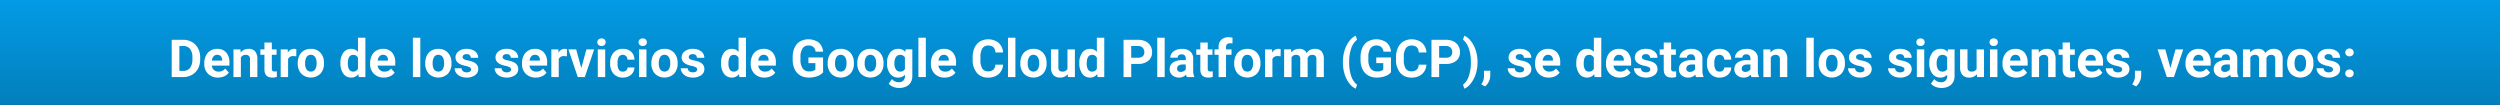 <svg xmlns="http://www.w3.org/2000/svg" xmlns:xlink="http://www.w3.org/1999/xlink" width="1240" height="52" viewBox="0 0 1240 52">
  <rect x="0" y="0" width="1240" height="52" fill="#333333" stroke="none"/>
  <defs>
    <linearGradient id="linear-gradient" x1="0.5" x2="0.5" y2="1" gradientUnits="objectBoundingBox">
      <stop offset="0" stop-color="#039be5"/>
      <stop offset="1" stop-color="#027fbc"/>
    </linearGradient>
  </defs>
  <g id="Grupo_152024" data-name="Grupo 152024" transform="translate(-180.676 -26141)">
    <rect id="Rectángulo_45135" data-name="Rectángulo 45135" width="1240" height="52" transform="translate(180.676 26141)" fill="url(#linear-gradient)"/>
    <path id="Trazado_194451" data-name="Trazado 194451" d="M1.65,27V8.516H7.338a8.637,8.637,0,0,1,4.361,1.1,7.658,7.658,0,0,1,3,3.123,9.633,9.633,0,0,1,1.079,4.6v.851a9.66,9.66,0,0,1-1.06,4.583,7.592,7.592,0,0,1-2.99,3.11A8.7,8.7,0,0,1,7.376,27ZM5.459,11.6V23.94H7.3a4.136,4.136,0,0,0,3.415-1.46A6.6,6.6,0,0,0,11.921,18.3v-.978a6.7,6.7,0,0,0-1.168-4.272A4.122,4.122,0,0,0,7.338,11.6Zm19.17,15.653A6.743,6.743,0,0,1,19.709,25.4a6.588,6.588,0,0,1-1.9-4.938v-.355a8.3,8.3,0,0,1,.8-3.7,5.87,5.87,0,0,1,2.266-2.514,6.36,6.36,0,0,1,3.345-.882,5.7,5.7,0,0,1,4.437,1.777,7.222,7.222,0,0,1,1.619,5.04v1.5H21.531A3.408,3.408,0,0,0,22.6,23.483a3.243,3.243,0,0,0,2.266.813,3.96,3.96,0,0,0,3.313-1.536l1.8,2.019A5.508,5.508,0,0,1,27.752,26.6,7.331,7.331,0,0,1,24.629,27.254ZM24.21,15.968a2.293,2.293,0,0,0-1.771.74,3.83,3.83,0,0,0-.87,2.117h5.1v-.293a2.731,2.731,0,0,0-.66-1.894A2.365,2.365,0,0,0,24.21,15.968Zm11.527-2.7.114,1.587A4.8,4.8,0,0,1,39.8,13.01a3.986,3.986,0,0,1,3.25,1.282,5.982,5.982,0,0,1,1.092,3.834V27H40.473V18.215a2.38,2.38,0,0,0-.508-1.695,2.273,2.273,0,0,0-1.688-.527,2.524,2.524,0,0,0-2.323,1.32V27H32.284V13.264ZM51.314,9.887v3.377h2.349v2.691H51.314v6.855a1.637,1.637,0,0,0,.292,1.092,1.467,1.467,0,0,0,1.117.33,5.851,5.851,0,0,0,1.079-.089v2.78a7.553,7.553,0,0,1-2.222.33q-3.859,0-3.936-3.9v-7.4H45.64V13.264h2.006V9.887ZM63.426,16.7a9.968,9.968,0,0,0-1.32-.1,2.687,2.687,0,0,0-2.729,1.409V27H55.707V13.264h3.466l.1,1.638a3.4,3.4,0,0,1,3.06-1.892,3.844,3.844,0,0,1,1.143.165Zm.736,3.3a8.146,8.146,0,0,1,.787-3.644,5.762,5.762,0,0,1,2.266-2.476,6.611,6.611,0,0,1,3.434-.876,6.255,6.255,0,0,1,4.539,1.7,6.827,6.827,0,0,1,1.961,4.621l.025.939a7.18,7.18,0,0,1-1.765,5.072,6.839,6.839,0,0,1-9.477.006,7.306,7.306,0,0,1-1.771-5.18Zm3.669.26a5.135,5.135,0,0,0,.736,2.994,2.645,2.645,0,0,0,4.189.013A5.618,5.618,0,0,0,73.506,20a5.083,5.083,0,0,0-.749-2.975,2.435,2.435,0,0,0-2.107-1.055,2.4,2.4,0,0,0-2.082,1.049A5.713,5.713,0,0,0,67.831,20.265Zm17.507-.235a8.278,8.278,0,0,1,1.441-5.116,4.675,4.675,0,0,1,3.942-1.9,4.207,4.207,0,0,1,3.313,1.5V7.5h3.682V27H94.4l-.178-1.46A4.318,4.318,0,0,1,90.7,27.254,4.663,4.663,0,0,1,86.8,25.343,8.545,8.545,0,0,1,85.338,20.03Zm3.669.273a5.423,5.423,0,0,0,.673,2.963,2.192,2.192,0,0,0,1.955,1.03,2.455,2.455,0,0,0,2.4-1.437V17.43a2.42,2.42,0,0,0-2.374-1.437Q89.007,15.993,89.007,20.3Zm17.875,6.95a6.743,6.743,0,0,1-4.919-1.854,6.588,6.588,0,0,1-1.9-4.938v-.355a8.3,8.3,0,0,1,.8-3.7,5.87,5.87,0,0,1,2.266-2.514,6.36,6.36,0,0,1,3.345-.882,5.7,5.7,0,0,1,4.437,1.777,7.222,7.222,0,0,1,1.619,5.04v1.5h-8.747a3.408,3.408,0,0,0,1.073,2.158,3.243,3.243,0,0,0,2.266.813,3.96,3.96,0,0,0,3.313-1.536l1.8,2.019A5.508,5.508,0,0,1,110,26.6,7.331,7.331,0,0,1,106.882,27.254Zm-.419-11.286a2.293,2.293,0,0,0-1.771.74,3.83,3.83,0,0,0-.87,2.117h5.1v-.293a2.731,2.731,0,0,0-.66-1.894A2.365,2.365,0,0,0,106.463,15.968ZM124.96,27h-3.682V7.5h3.682Zm2.45-7a8.146,8.146,0,0,1,.787-3.644,5.762,5.762,0,0,1,2.266-2.476,6.611,6.611,0,0,1,3.434-.876,6.255,6.255,0,0,1,4.539,1.7,6.828,6.828,0,0,1,1.961,4.621l.025.939a7.18,7.18,0,0,1-1.765,5.072,6.839,6.839,0,0,1-9.477.006,7.306,7.306,0,0,1-1.771-5.18Zm3.669.26a5.135,5.135,0,0,0,.736,2.994,2.645,2.645,0,0,0,4.189.013A5.618,5.618,0,0,0,136.754,20,5.083,5.083,0,0,0,136,17.023a2.435,2.435,0,0,0-2.107-1.055,2.4,2.4,0,0,0-2.082,1.049A5.713,5.713,0,0,0,131.079,20.265ZM150.122,23.2a1.182,1.182,0,0,0-.667-1.06,7.571,7.571,0,0,0-2.139-.692q-4.9-1.028-4.9-4.164a3.774,3.774,0,0,1,1.517-3.053A6.12,6.12,0,0,1,147.9,13.01a6.587,6.587,0,0,1,4.183,1.231,3.881,3.881,0,0,1,1.568,3.2h-3.669a1.775,1.775,0,0,0-.508-1.3,2.149,2.149,0,0,0-1.587-.514,2.2,2.2,0,0,0-1.435.419,1.322,1.322,0,0,0-.508,1.066,1.131,1.131,0,0,0,.578.984,5.942,5.942,0,0,0,1.949.647,15.917,15.917,0,0,1,2.311.616q2.907,1.066,2.907,3.694a3.583,3.583,0,0,1-1.612,3.041,6.955,6.955,0,0,1-4.164,1.162,7.264,7.264,0,0,1-3.066-.616,5.144,5.144,0,0,1-2.1-1.688,3.923,3.923,0,0,1-.762-2.317h3.479a1.915,1.915,0,0,0,.724,1.5,2.87,2.87,0,0,0,1.8.521,2.657,2.657,0,0,0,1.593-.4A1.244,1.244,0,0,0,150.122,23.2Zm19.843,0a1.182,1.182,0,0,0-.667-1.06,7.571,7.571,0,0,0-2.139-.692q-4.9-1.028-4.9-4.164a3.774,3.774,0,0,1,1.517-3.053,6.12,6.12,0,0,1,3.967-1.225,6.587,6.587,0,0,1,4.183,1.231,3.881,3.881,0,0,1,1.568,3.2h-3.669a1.775,1.775,0,0,0-.508-1.3,2.149,2.149,0,0,0-1.587-.514,2.2,2.2,0,0,0-1.435.419,1.322,1.322,0,0,0-.508,1.066,1.131,1.131,0,0,0,.578.984,5.942,5.942,0,0,0,1.949.647,15.917,15.917,0,0,1,2.311.616q2.907,1.066,2.907,3.694a3.583,3.583,0,0,1-1.612,3.041,6.955,6.955,0,0,1-4.164,1.162,7.264,7.264,0,0,1-3.066-.616,5.144,5.144,0,0,1-2.1-1.688,3.923,3.923,0,0,1-.762-2.317h3.479a1.915,1.915,0,0,0,.724,1.5,2.87,2.87,0,0,0,1.8.521,2.657,2.657,0,0,0,1.593-.4A1.244,1.244,0,0,0,169.965,23.2Zm12.251,4.05A6.743,6.743,0,0,1,177.3,25.4a6.588,6.588,0,0,1-1.9-4.938v-.355a8.3,8.3,0,0,1,.8-3.7,5.87,5.87,0,0,1,2.266-2.514,6.36,6.36,0,0,1,3.345-.882,5.7,5.7,0,0,1,4.437,1.777,7.222,7.222,0,0,1,1.619,5.04v1.5h-8.747a3.408,3.408,0,0,0,1.073,2.158,3.243,3.243,0,0,0,2.266.813,3.96,3.96,0,0,0,3.313-1.536l1.8,2.019a5.508,5.508,0,0,1-2.234,1.822A7.331,7.331,0,0,1,182.216,27.254ZM181.8,15.968a2.293,2.293,0,0,0-1.771.74,3.83,3.83,0,0,0-.87,2.117h5.1v-.293a2.731,2.731,0,0,0-.66-1.894A2.365,2.365,0,0,0,181.8,15.968Zm15.869.736a9.968,9.968,0,0,0-1.32-.1,2.687,2.687,0,0,0-2.729,1.409V27h-3.669V13.264h3.466l.1,1.638a3.4,3.4,0,0,1,3.06-1.892,3.844,3.844,0,0,1,1.143.165Zm7.135,5.814,2.552-9.255h3.834L206.553,27h-3.5l-4.634-13.736h3.834ZM216.671,27h-3.682V13.264h3.682Zm-3.9-17.291a1.807,1.807,0,0,1,.552-1.358,2.38,2.38,0,0,1,3,0,1.8,1.8,0,0,1,.559,1.358,1.8,1.8,0,0,1-.565,1.371,2.353,2.353,0,0,1-2.983,0A1.8,1.8,0,0,1,212.773,9.709ZM225.405,24.3a2.406,2.406,0,0,0,1.65-.559,1.957,1.957,0,0,0,.66-1.485h3.44a4.706,4.706,0,0,1-.762,2.558,5.026,5.026,0,0,1-2.05,1.8,6.417,6.417,0,0,1-2.875.641,5.963,5.963,0,0,1-4.646-1.873,7.41,7.41,0,0,1-1.7-5.173v-.241A7.325,7.325,0,0,1,220.81,14.9a5.894,5.894,0,0,1,4.634-1.892,5.778,5.778,0,0,1,4.132,1.466,5.192,5.192,0,0,1,1.581,3.9h-3.44a2.521,2.521,0,0,0-.66-1.742,2.454,2.454,0,0,0-3.612.264,5.416,5.416,0,0,0-.654,3.032v.381a5.485,5.485,0,0,0,.647,3.052A2.237,2.237,0,0,0,225.405,24.3ZM237.123,27h-3.682V13.264h3.682Zm-3.9-17.291a1.807,1.807,0,0,1,.552-1.358,2.38,2.38,0,0,1,3,0,1.8,1.8,0,0,1,.559,1.358,1.8,1.8,0,0,1-.565,1.371,2.353,2.353,0,0,1-2.983,0A1.8,1.8,0,0,1,233.226,9.709ZM239.573,20a8.147,8.147,0,0,1,.787-3.644,5.762,5.762,0,0,1,2.266-2.476,6.611,6.611,0,0,1,3.434-.876,6.255,6.255,0,0,1,4.539,1.7,6.828,6.828,0,0,1,1.961,4.621l.025.939a7.18,7.18,0,0,1-1.765,5.072,6.839,6.839,0,0,1-9.477.006,7.306,7.306,0,0,1-1.771-5.18Zm3.669.26a5.135,5.135,0,0,0,.736,2.994,2.645,2.645,0,0,0,4.189.013A5.618,5.618,0,0,0,248.917,20a5.083,5.083,0,0,0-.749-2.975,2.435,2.435,0,0,0-2.107-1.055,2.4,2.4,0,0,0-2.082,1.049A5.713,5.713,0,0,0,243.242,20.265ZM262.285,23.2a1.182,1.182,0,0,0-.667-1.06,7.571,7.571,0,0,0-2.139-.692q-4.9-1.028-4.9-4.164a3.774,3.774,0,0,1,1.517-3.053,6.12,6.12,0,0,1,3.967-1.225,6.587,6.587,0,0,1,4.183,1.231,3.881,3.881,0,0,1,1.568,3.2h-3.669a1.775,1.775,0,0,0-.508-1.3,2.149,2.149,0,0,0-1.587-.514,2.2,2.2,0,0,0-1.435.419,1.323,1.323,0,0,0-.508,1.066,1.13,1.13,0,0,0,.578.984,5.942,5.942,0,0,0,1.949.647,15.917,15.917,0,0,1,2.311.616q2.907,1.066,2.907,3.694a3.583,3.583,0,0,1-1.612,3.041,6.955,6.955,0,0,1-4.164,1.162,7.264,7.264,0,0,1-3.066-.616,5.144,5.144,0,0,1-2.1-1.688,3.923,3.923,0,0,1-.762-2.317h3.479a1.915,1.915,0,0,0,.724,1.5,2.87,2.87,0,0,0,1.8.521,2.657,2.657,0,0,0,1.593-.4A1.244,1.244,0,0,0,262.285,23.2Zm11.832-3.174a8.278,8.278,0,0,1,1.441-5.116,4.675,4.675,0,0,1,3.942-1.9,4.207,4.207,0,0,1,3.313,1.5V7.5H286.5V27h-3.313L283,25.54a4.318,4.318,0,0,1-3.529,1.714,4.663,4.663,0,0,1-3.891-1.911A8.545,8.545,0,0,1,274.117,20.03Zm3.669.273a5.422,5.422,0,0,0,.673,2.963,2.192,2.192,0,0,0,1.955,1.03,2.455,2.455,0,0,0,2.4-1.437V17.43a2.42,2.42,0,0,0-2.374-1.437Q277.786,15.993,277.786,20.3Zm17.875,6.95a6.743,6.743,0,0,1-4.919-1.854,6.588,6.588,0,0,1-1.9-4.938v-.355a8.3,8.3,0,0,1,.8-3.7,5.87,5.87,0,0,1,2.266-2.514,6.36,6.36,0,0,1,3.345-.882,5.7,5.7,0,0,1,4.437,1.777,7.222,7.222,0,0,1,1.619,5.04v1.5h-8.747a3.408,3.408,0,0,0,1.073,2.158,3.243,3.243,0,0,0,2.266.813,3.96,3.96,0,0,0,3.313-1.536l1.8,2.019a5.508,5.508,0,0,1-2.234,1.822A7.331,7.331,0,0,1,295.661,27.254Zm-.419-11.286a2.293,2.293,0,0,0-1.771.74,3.83,3.83,0,0,0-.87,2.117h5.1v-.293a2.731,2.731,0,0,0-.66-1.894A2.365,2.365,0,0,0,295.242,15.968Zm29.491,8.7a6.611,6.611,0,0,1-2.907,1.911,12.175,12.175,0,0,1-4.164.679,8.249,8.249,0,0,1-4.208-1.047,6.986,6.986,0,0,1-2.793-3.041,10.7,10.7,0,0,1-1.009-4.685V17.225a11.365,11.365,0,0,1,.933-4.792,6.9,6.9,0,0,1,2.691-3.1,8.861,8.861,0,0,1,9.261.5,6.7,6.7,0,0,1,2.2,4.564h-3.707A3.686,3.686,0,0,0,319.9,12.07a3.588,3.588,0,0,0-2.393-.736,3.377,3.377,0,0,0-2.958,1.46,7.677,7.677,0,0,0-1.028,4.342v1.181a7.308,7.308,0,0,0,1.1,4.393,3.782,3.782,0,0,0,3.237,1.485,4.225,4.225,0,0,0,3.06-.914V20.094h-3.466V17.288h7.274ZM327.006,20a8.146,8.146,0,0,1,.787-3.644,5.762,5.762,0,0,1,2.266-2.476,6.611,6.611,0,0,1,3.434-.876,6.255,6.255,0,0,1,4.539,1.7,6.827,6.827,0,0,1,1.961,4.621l.025.939a7.18,7.18,0,0,1-1.765,5.072,6.839,6.839,0,0,1-9.477.006,7.306,7.306,0,0,1-1.771-5.18Zm3.669.26a5.135,5.135,0,0,0,.736,2.994,2.645,2.645,0,0,0,4.189.013A5.618,5.618,0,0,0,336.35,20a5.083,5.083,0,0,0-.749-2.975,2.435,2.435,0,0,0-2.107-1.055,2.4,2.4,0,0,0-2.082,1.049A5.713,5.713,0,0,0,330.675,20.265ZM341.707,20a8.146,8.146,0,0,1,.787-3.644,5.762,5.762,0,0,1,2.266-2.476,6.611,6.611,0,0,1,3.434-.876,6.255,6.255,0,0,1,4.539,1.7,6.827,6.827,0,0,1,1.961,4.621l.025.939a7.18,7.18,0,0,1-1.765,5.072,6.839,6.839,0,0,1-9.477.006,7.306,7.306,0,0,1-1.771-5.18Zm3.669.26a5.135,5.135,0,0,0,.736,2.994,2.645,2.645,0,0,0,4.189.013A5.618,5.618,0,0,0,351.051,20a5.083,5.083,0,0,0-.749-2.975,2.435,2.435,0,0,0-2.107-1.055,2.4,2.4,0,0,0-2.082,1.049A5.713,5.713,0,0,0,345.376,20.265Zm11.07-.235a8.05,8.05,0,0,1,1.5-5.091,4.875,4.875,0,0,1,4.056-1.93,4.275,4.275,0,0,1,3.517,1.549l.152-1.295H369V26.543a5.871,5.871,0,0,1-.819,3.136,5.259,5.259,0,0,1-2.3,2.031,8.1,8.1,0,0,1-3.479.7,7.532,7.532,0,0,1-2.945-.6,5.227,5.227,0,0,1-2.171-1.555l1.625-2.234a4.3,4.3,0,0,0,3.326,1.536,3.146,3.146,0,0,0,2.272-.781,2.929,2.929,0,0,0,.813-2.215v-.736a4.244,4.244,0,0,1-3.339,1.435,4.862,4.862,0,0,1-4.005-1.936,8.048,8.048,0,0,1-1.53-5.135Zm3.669.273a5.013,5.013,0,0,0,.749,2.931,2.383,2.383,0,0,0,2.057,1.062,2.548,2.548,0,0,0,2.4-1.259V17.252a2.542,2.542,0,0,0-2.374-1.259,2.4,2.4,0,0,0-2.076,1.081A5.65,5.65,0,0,0,360.115,20.3ZM375.692,27h-3.682V7.5h3.682Zm9.344.254a6.743,6.743,0,0,1-4.919-1.854,6.588,6.588,0,0,1-1.9-4.938v-.355a8.3,8.3,0,0,1,.8-3.7,5.87,5.87,0,0,1,2.266-2.514,6.36,6.36,0,0,1,3.345-.882,5.7,5.7,0,0,1,4.437,1.777,7.222,7.222,0,0,1,1.619,5.04v1.5h-8.747a3.408,3.408,0,0,0,1.073,2.158,3.243,3.243,0,0,0,2.266.813,3.96,3.96,0,0,0,3.313-1.536l1.8,2.019a5.508,5.508,0,0,1-2.234,1.822A7.331,7.331,0,0,1,385.036,27.254Zm-.419-11.286a2.293,2.293,0,0,0-1.771.74,3.83,3.83,0,0,0-.87,2.117h5.1v-.293a2.731,2.731,0,0,0-.66-1.894A2.365,2.365,0,0,0,384.617,15.968Zm29.377,4.875a6.541,6.541,0,0,1-2.2,4.7,7.736,7.736,0,0,1-5.237,1.714,6.956,6.956,0,0,1-5.592-2.393,9.812,9.812,0,0,1-2.038-6.57v-1.13a11.08,11.08,0,0,1,.939-4.7,7.04,7.04,0,0,1,2.685-3.117,8.391,8.391,0,0,1,9.21.628,7.029,7.029,0,0,1,2.26,4.812h-3.809a3.86,3.86,0,0,0-1-2.6,3.69,3.69,0,0,0-2.609-.806,3.236,3.236,0,0,0-2.85,1.365,7.649,7.649,0,0,0-.971,4.234v1.4a8.186,8.186,0,0,0,.908,4.38,3.176,3.176,0,0,0,2.863,1.384,3.76,3.76,0,0,0,2.634-.806,3.641,3.641,0,0,0,1-2.495ZM420.126,27h-3.682V7.5h3.682Zm2.45-7a8.146,8.146,0,0,1,.787-3.644,5.762,5.762,0,0,1,2.266-2.476,6.611,6.611,0,0,1,3.434-.876,6.255,6.255,0,0,1,4.539,1.7,6.827,6.827,0,0,1,1.961,4.621l.025.939a7.18,7.18,0,0,1-1.765,5.072,6.839,6.839,0,0,1-9.477.006,7.306,7.306,0,0,1-1.771-5.18Zm3.669.26a5.135,5.135,0,0,0,.736,2.994,2.645,2.645,0,0,0,4.189.013A5.618,5.618,0,0,0,431.92,20a5.083,5.083,0,0,0-.749-2.975,2.435,2.435,0,0,0-2.107-1.055,2.4,2.4,0,0,0-2.082,1.049A5.713,5.713,0,0,0,426.245,20.265Zm19.83,5.338a4.6,4.6,0,0,1-3.758,1.65,4.339,4.339,0,0,1-3.371-1.27,5.419,5.419,0,0,1-1.187-3.72v-9h3.669v8.884q0,2.148,1.955,2.148a2.649,2.649,0,0,0,2.564-1.3V13.264h3.682V27h-3.453Zm5.751-5.573a8.278,8.278,0,0,1,1.441-5.116,4.675,4.675,0,0,1,3.942-1.9,4.207,4.207,0,0,1,3.313,1.5V7.5H464.2V27h-3.313l-.178-1.46a4.318,4.318,0,0,1-3.529,1.714,4.663,4.663,0,0,1-3.891-1.911A8.545,8.545,0,0,1,451.826,20.03Zm3.669.273a5.422,5.422,0,0,0,.673,2.963,2.192,2.192,0,0,0,1.955,1.03,2.455,2.455,0,0,0,2.4-1.437V17.43a2.42,2.42,0,0,0-2.374-1.437Q455.5,15.993,455.5,20.3Zm22.077.184V27h-3.809V8.516h7.211a8.343,8.343,0,0,1,3.663.762,5.613,5.613,0,0,1,2.431,2.165,6.036,6.036,0,0,1,.851,3.193,5.307,5.307,0,0,1-1.86,4.285,7.746,7.746,0,0,1-5.148,1.568Zm0-3.085h3.4a3.345,3.345,0,0,0,2.3-.711,2.586,2.586,0,0,0,.793-2.031,3.049,3.049,0,0,0-.8-2.2,2.988,2.988,0,0,0-2.209-.863h-3.491ZM494.165,27h-3.682V7.5h3.682Zm10.981,0a4.074,4.074,0,0,1-.368-1.231,4.439,4.439,0,0,1-3.466,1.485,4.877,4.877,0,0,1-3.345-1.168,3.756,3.756,0,0,1-1.327-2.945,3.882,3.882,0,0,1,1.619-3.352,7.987,7.987,0,0,1,4.678-1.181h1.688v-.787a2.264,2.264,0,0,0-.489-1.523,1.923,1.923,0,0,0-1.542-.571,2.186,2.186,0,0,0-1.454.444,1.51,1.51,0,0,0-.527,1.219h-3.669a3.686,3.686,0,0,1,.736-2.209,4.867,4.867,0,0,1,2.082-1.593,7.588,7.588,0,0,1,3.021-.578,6,6,0,0,1,4.031,1.276,4.463,4.463,0,0,1,1.492,3.586v5.954a6.567,6.567,0,0,0,.546,2.958V27Zm-3.034-2.552a3.16,3.16,0,0,0,1.5-.362,2.376,2.376,0,0,0,1.016-.971V20.754h-1.371q-2.755,0-2.933,1.9l-.013.216a1.469,1.469,0,0,0,.482,1.13A1.874,1.874,0,0,0,502.112,24.448ZM515.519,9.887v3.377h2.349v2.691h-2.349v6.855a1.637,1.637,0,0,0,.292,1.092,1.467,1.467,0,0,0,1.117.33,5.851,5.851,0,0,0,1.079-.089v2.78a7.553,7.553,0,0,1-2.222.33q-3.859,0-3.936-3.9v-7.4h-2.006V13.264h2.006V9.887ZM520.914,27V15.955H518.87V13.264h2.044V12.1a4.742,4.742,0,0,1,1.327-3.586,5.138,5.138,0,0,1,3.713-1.276,8.577,8.577,0,0,1,1.866.254l-.038,2.844a4.677,4.677,0,0,0-1.117-.114q-2.069,0-2.069,1.942v1.1h2.729v2.691H524.6V27Zm7.744-7a8.147,8.147,0,0,1,.787-3.644,5.762,5.762,0,0,1,2.266-2.476,6.611,6.611,0,0,1,3.434-.876,6.255,6.255,0,0,1,4.539,1.7,6.828,6.828,0,0,1,1.961,4.621l.025.939a7.179,7.179,0,0,1-1.765,5.072,6.839,6.839,0,0,1-9.477.006,7.306,7.306,0,0,1-1.771-5.18Zm3.669.26a5.134,5.134,0,0,0,.736,2.994,2.645,2.645,0,0,0,4.189.013A5.619,5.619,0,0,0,538,20a5.083,5.083,0,0,0-.749-2.975,2.435,2.435,0,0,0-2.107-1.055,2.4,2.4,0,0,0-2.082,1.049A5.713,5.713,0,0,0,532.327,20.265ZM551.649,16.7a9.968,9.968,0,0,0-1.32-.1,2.687,2.687,0,0,0-2.729,1.409V27h-3.669V13.264H547.4l.1,1.638a3.4,3.4,0,0,1,3.06-1.892,3.844,3.844,0,0,1,1.143.165Zm5.205-3.44.114,1.536a4.827,4.827,0,0,1,3.948-1.79,3.664,3.664,0,0,1,3.644,2.095,4.716,4.716,0,0,1,4.126-2.095,4.1,4.1,0,0,1,3.326,1.3,5.981,5.981,0,0,1,1.092,3.917V27h-3.682V18.24a2.616,2.616,0,0,0-.457-1.708,2.025,2.025,0,0,0-1.612-.54,2.29,2.29,0,0,0-2.285,1.574L565.081,27h-3.669V18.253a2.584,2.584,0,0,0-.47-1.727,2.045,2.045,0,0,0-1.6-.533,2.378,2.378,0,0,0-2.26,1.295V27h-3.669V13.264Zm25.708,6.221a19.482,19.482,0,0,1,.774-5.535A14.608,14.608,0,0,1,585.622,9.3,8.532,8.532,0,0,1,588.9,6.484l.711,1.98a8.837,8.837,0,0,0-2.895,4.24,19.633,19.633,0,0,0-1.041,6.7V19.8A20.008,20.008,0,0,0,586.7,26.53a9.009,9.009,0,0,0,2.907,4.3l-.711,1.942a8.536,8.536,0,0,1-3.218-2.736,14.363,14.363,0,0,1-2.279-4.526,19.369,19.369,0,0,1-.838-5.357Zm23.829,5.18a6.611,6.611,0,0,1-2.907,1.911,12.175,12.175,0,0,1-4.164.679,8.249,8.249,0,0,1-4.208-1.047,6.986,6.986,0,0,1-2.793-3.041,10.7,10.7,0,0,1-1.009-4.685V17.225a11.365,11.365,0,0,1,.933-4.792,6.9,6.9,0,0,1,2.691-3.1,8.861,8.861,0,0,1,9.261.5,6.7,6.7,0,0,1,2.2,4.564h-3.707a3.685,3.685,0,0,0-1.124-2.323,3.588,3.588,0,0,0-2.393-.736,3.377,3.377,0,0,0-2.958,1.46,7.677,7.677,0,0,0-1.028,4.342v1.181a7.308,7.308,0,0,0,1.1,4.393,3.782,3.782,0,0,0,3.237,1.485,4.225,4.225,0,0,0,3.06-.914V20.094h-3.466V17.288h7.274Zm17.6-3.821a6.541,6.541,0,0,1-2.2,4.7,7.736,7.736,0,0,1-5.237,1.714,6.956,6.956,0,0,1-5.592-2.393,9.812,9.812,0,0,1-2.038-6.57v-1.13a11.081,11.081,0,0,1,.939-4.7,7.04,7.04,0,0,1,2.685-3.117,8.391,8.391,0,0,1,9.21.628,7.029,7.029,0,0,1,2.26,4.812H620.2a3.86,3.86,0,0,0-1-2.6,3.69,3.69,0,0,0-2.609-.806,3.236,3.236,0,0,0-2.85,1.365,7.648,7.648,0,0,0-.971,4.234v1.4a8.186,8.186,0,0,0,.908,4.38,3.176,3.176,0,0,0,2.863,1.384,3.76,3.76,0,0,0,2.634-.806,3.641,3.641,0,0,0,1-2.495Zm6.31-.355V27h-3.809V8.516H633.7a8.343,8.343,0,0,1,3.663.762,5.613,5.613,0,0,1,2.431,2.165,6.035,6.035,0,0,1,.851,3.193,5.307,5.307,0,0,1-1.86,4.285,7.746,7.746,0,0,1-5.148,1.568Zm0-3.085h3.4a3.346,3.346,0,0,0,2.3-.711,2.586,2.586,0,0,0,.793-2.031,3.049,3.049,0,0,0-.8-2.2,2.988,2.988,0,0,0-2.209-.863H630.3Zm19.043,2.374a18.488,18.488,0,0,1-.825,5.522,14.991,14.991,0,0,1-2.374,4.685,8.553,8.553,0,0,1-3.313,2.793l-.711-1.942a8.927,8.927,0,0,0,2.844-4.189,19.4,19.4,0,0,0,1.079-6.513v-.673A19.839,19.839,0,0,0,645,12.769a9.306,9.306,0,0,0-2.888-4.342l.711-1.942A8.556,8.556,0,0,1,646.083,9.2a14.8,14.8,0,0,1,2.374,4.583,18.357,18.357,0,0,1,.882,5.421Zm3.8,11.857-1.917-1,.457-.825a6.6,6.6,0,0,0,.876-3.085V23.877h3.1l-.013,2.539a6.6,6.6,0,0,1-.711,2.844A7.291,7.291,0,0,1,653.136,31.634Zm19.31-8.43a1.182,1.182,0,0,0-.667-1.06,7.571,7.571,0,0,0-2.139-.692q-4.9-1.028-4.9-4.164a3.774,3.774,0,0,1,1.517-3.053,6.12,6.12,0,0,1,3.967-1.225,6.587,6.587,0,0,1,4.183,1.231,3.881,3.881,0,0,1,1.568,3.2h-3.669a1.775,1.775,0,0,0-.508-1.3,2.149,2.149,0,0,0-1.587-.514,2.2,2.2,0,0,0-1.435.419,1.322,1.322,0,0,0-.508,1.066,1.131,1.131,0,0,0,.578.984,5.942,5.942,0,0,0,1.949.647,15.916,15.916,0,0,1,2.311.616q2.907,1.066,2.907,3.694a3.583,3.583,0,0,1-1.612,3.041,6.955,6.955,0,0,1-4.164,1.162,7.264,7.264,0,0,1-3.066-.616,5.144,5.144,0,0,1-2.1-1.688,3.923,3.923,0,0,1-.762-2.317h3.479a1.916,1.916,0,0,0,.724,1.5,2.87,2.87,0,0,0,1.8.521,2.657,2.657,0,0,0,1.593-.4A1.244,1.244,0,0,0,672.445,23.2Zm12.251,4.05a6.743,6.743,0,0,1-4.919-1.854,6.588,6.588,0,0,1-1.9-4.938v-.355a8.3,8.3,0,0,1,.8-3.7,5.87,5.87,0,0,1,2.266-2.514,6.36,6.36,0,0,1,3.345-.882,5.7,5.7,0,0,1,4.437,1.777,7.222,7.222,0,0,1,1.619,5.04v1.5H681.6a3.408,3.408,0,0,0,1.073,2.158,3.243,3.243,0,0,0,2.266.813,3.96,3.96,0,0,0,3.313-1.536l1.8,2.019a5.508,5.508,0,0,1-2.234,1.822A7.331,7.331,0,0,1,684.7,27.254Zm-.419-11.286a2.293,2.293,0,0,0-1.771.74,3.83,3.83,0,0,0-.87,2.117h5.1v-.293a2.731,2.731,0,0,0-.66-1.894A2.365,2.365,0,0,0,684.277,15.968Zm14.054,4.063a8.278,8.278,0,0,1,1.441-5.116,4.675,4.675,0,0,1,3.942-1.9,4.207,4.207,0,0,1,3.313,1.5V7.5h3.682V27H707.4l-.178-1.46a4.318,4.318,0,0,1-3.529,1.714,4.663,4.663,0,0,1-3.891-1.911A8.545,8.545,0,0,1,698.331,20.03ZM702,20.3a5.423,5.423,0,0,0,.673,2.963,2.192,2.192,0,0,0,1.955,1.03,2.455,2.455,0,0,0,2.4-1.437V17.43a2.42,2.42,0,0,0-2.374-1.437Q702,15.993,702,20.3Zm17.875,6.95a6.743,6.743,0,0,1-4.919-1.854,6.588,6.588,0,0,1-1.9-4.938v-.355a8.3,8.3,0,0,1,.8-3.7,5.87,5.87,0,0,1,2.266-2.514,6.36,6.36,0,0,1,3.345-.882,5.7,5.7,0,0,1,4.437,1.777,7.222,7.222,0,0,1,1.619,5.04v1.5h-8.747a3.408,3.408,0,0,0,1.073,2.158,3.243,3.243,0,0,0,2.266.813,3.96,3.96,0,0,0,3.313-1.536l1.8,2.019A5.508,5.508,0,0,1,723,26.6,7.331,7.331,0,0,1,719.875,27.254Zm-.419-11.286a2.293,2.293,0,0,0-1.771.74,3.83,3.83,0,0,0-.87,2.117h5.1v-.293a2.731,2.731,0,0,0-.66-1.894A2.365,2.365,0,0,0,719.456,15.968Zm15.59,7.236a1.182,1.182,0,0,0-.667-1.06,7.571,7.571,0,0,0-2.139-.692q-4.9-1.028-4.9-4.164a3.774,3.774,0,0,1,1.517-3.053,6.12,6.12,0,0,1,3.967-1.225,6.587,6.587,0,0,1,4.183,1.231,3.881,3.881,0,0,1,1.568,3.2h-3.669a1.775,1.775,0,0,0-.508-1.3,2.149,2.149,0,0,0-1.587-.514,2.2,2.2,0,0,0-1.435.419,1.322,1.322,0,0,0-.508,1.066,1.131,1.131,0,0,0,.578.984,5.942,5.942,0,0,0,1.949.647,15.916,15.916,0,0,1,2.311.616q2.907,1.066,2.907,3.694A3.583,3.583,0,0,1,737,26.092a6.955,6.955,0,0,1-4.164,1.162,7.264,7.264,0,0,1-3.066-.616,5.144,5.144,0,0,1-2.1-1.688,3.923,3.923,0,0,1-.762-2.317h3.479a1.916,1.916,0,0,0,.724,1.5,2.87,2.87,0,0,0,1.8.521,2.657,2.657,0,0,0,1.593-.4A1.244,1.244,0,0,0,735.046,23.2ZM745.367,9.887v3.377h2.349v2.691h-2.349v6.855a1.637,1.637,0,0,0,.292,1.092,1.467,1.467,0,0,0,1.117.33,5.851,5.851,0,0,0,1.079-.089v2.78a7.553,7.553,0,0,1-2.222.33q-3.859,0-3.936-3.9v-7.4h-2.006V13.264H741.7V9.887ZM757.72,27a4.075,4.075,0,0,1-.368-1.231,4.439,4.439,0,0,1-3.466,1.485,4.877,4.877,0,0,1-3.345-1.168,3.756,3.756,0,0,1-1.327-2.945,3.882,3.882,0,0,1,1.619-3.352,7.987,7.987,0,0,1,4.678-1.181H757.2v-.787a2.264,2.264,0,0,0-.489-1.523,1.923,1.923,0,0,0-1.542-.571,2.186,2.186,0,0,0-1.454.444,1.509,1.509,0,0,0-.527,1.219h-3.669a3.685,3.685,0,0,1,.736-2.209,4.867,4.867,0,0,1,2.082-1.593,7.588,7.588,0,0,1,3.021-.578,6,6,0,0,1,4.031,1.276,4.463,4.463,0,0,1,1.492,3.586v5.954a6.567,6.567,0,0,0,.546,2.958V27Zm-3.034-2.552a3.16,3.16,0,0,0,1.5-.362,2.376,2.376,0,0,0,1.016-.971V20.754h-1.371q-2.755,0-2.933,1.9l-.013.216a1.469,1.469,0,0,0,.482,1.13A1.874,1.874,0,0,0,754.686,24.448Zm14.727-.152a2.406,2.406,0,0,0,1.65-.559,1.957,1.957,0,0,0,.66-1.485h3.44a4.707,4.707,0,0,1-.762,2.558,5.026,5.026,0,0,1-2.05,1.8,6.417,6.417,0,0,1-2.875.641,5.963,5.963,0,0,1-4.646-1.873,7.41,7.41,0,0,1-1.7-5.173v-.241a7.325,7.325,0,0,1,1.688-5.065,5.894,5.894,0,0,1,4.634-1.892,5.778,5.778,0,0,1,4.132,1.466,5.192,5.192,0,0,1,1.581,3.9h-3.44a2.521,2.521,0,0,0-.66-1.742,2.454,2.454,0,0,0-3.612.264,5.416,5.416,0,0,0-.654,3.032v.381a5.485,5.485,0,0,0,.647,3.052A2.237,2.237,0,0,0,769.412,24.3ZM785.218,27a4.075,4.075,0,0,1-.368-1.231,4.439,4.439,0,0,1-3.466,1.485,4.877,4.877,0,0,1-3.345-1.168,3.756,3.756,0,0,1-1.327-2.945,3.882,3.882,0,0,1,1.619-3.352,7.987,7.987,0,0,1,4.678-1.181H784.7v-.787a2.264,2.264,0,0,0-.489-1.523,1.923,1.923,0,0,0-1.542-.571,2.186,2.186,0,0,0-1.454.444,1.509,1.509,0,0,0-.527,1.219h-3.669a3.685,3.685,0,0,1,.736-2.209,4.867,4.867,0,0,1,2.082-1.593,7.588,7.588,0,0,1,3.021-.578,6,6,0,0,1,4.031,1.276,4.463,4.463,0,0,1,1.492,3.586v5.954a6.567,6.567,0,0,0,.546,2.958V27Zm-3.034-2.552a3.16,3.16,0,0,0,1.5-.362,2.376,2.376,0,0,0,1.016-.971V20.754h-1.371q-2.755,0-2.933,1.9l-.013.216a1.469,1.469,0,0,0,.482,1.13A1.874,1.874,0,0,0,782.184,24.448Zm12.391-11.185.114,1.587a4.8,4.8,0,0,1,3.948-1.841,3.986,3.986,0,0,1,3.25,1.282,5.982,5.982,0,0,1,1.092,3.834V27H799.31V18.215a2.38,2.38,0,0,0-.508-1.695,2.273,2.273,0,0,0-1.688-.527,2.524,2.524,0,0,0-2.323,1.32V27h-3.669V13.264ZM816.105,27h-3.682V7.5h3.682Zm2.45-7a8.147,8.147,0,0,1,.787-3.644,5.762,5.762,0,0,1,2.266-2.476,6.611,6.611,0,0,1,3.434-.876,6.255,6.255,0,0,1,4.539,1.7,6.828,6.828,0,0,1,1.961,4.621l.025.939a7.179,7.179,0,0,1-1.765,5.072,6.839,6.839,0,0,1-9.477.006,7.306,7.306,0,0,1-1.771-5.18Zm3.669.26a5.134,5.134,0,0,0,.736,2.994,2.645,2.645,0,0,0,4.189.013A5.619,5.619,0,0,0,827.9,20a5.083,5.083,0,0,0-.749-2.975,2.435,2.435,0,0,0-2.107-1.055,2.4,2.4,0,0,0-2.082,1.049A5.713,5.713,0,0,0,822.225,20.265ZM841.268,23.2a1.182,1.182,0,0,0-.667-1.06,7.571,7.571,0,0,0-2.139-.692q-4.9-1.028-4.9-4.164a3.774,3.774,0,0,1,1.517-3.053,6.12,6.12,0,0,1,3.967-1.225,6.587,6.587,0,0,1,4.183,1.231,3.881,3.881,0,0,1,1.568,3.2h-3.669a1.775,1.775,0,0,0-.508-1.3,2.149,2.149,0,0,0-1.587-.514,2.2,2.2,0,0,0-1.435.419,1.322,1.322,0,0,0-.508,1.066,1.131,1.131,0,0,0,.578.984,5.942,5.942,0,0,0,1.949.647,15.916,15.916,0,0,1,2.311.616q2.907,1.066,2.907,3.694a3.583,3.583,0,0,1-1.612,3.041,6.955,6.955,0,0,1-4.164,1.162,7.264,7.264,0,0,1-3.066-.616,5.144,5.144,0,0,1-2.1-1.688,3.923,3.923,0,0,1-.762-2.317h3.479a1.916,1.916,0,0,0,.724,1.5,2.87,2.87,0,0,0,1.8.521,2.657,2.657,0,0,0,1.593-.4A1.244,1.244,0,0,0,841.268,23.2Zm19.843,0a1.182,1.182,0,0,0-.667-1.06,7.571,7.571,0,0,0-2.139-.692q-4.9-1.028-4.9-4.164a3.774,3.774,0,0,1,1.517-3.053,6.12,6.12,0,0,1,3.967-1.225,6.587,6.587,0,0,1,4.183,1.231,3.881,3.881,0,0,1,1.568,3.2h-3.669a1.775,1.775,0,0,0-.508-1.3,2.149,2.149,0,0,0-1.587-.514,2.2,2.2,0,0,0-1.435.419,1.322,1.322,0,0,0-.508,1.066,1.131,1.131,0,0,0,.578.984,5.942,5.942,0,0,0,1.949.647,15.916,15.916,0,0,1,2.311.616q2.907,1.066,2.907,3.694a3.583,3.583,0,0,1-1.612,3.041,6.955,6.955,0,0,1-4.164,1.162,7.264,7.264,0,0,1-3.066-.616,5.144,5.144,0,0,1-2.1-1.688,3.923,3.923,0,0,1-.762-2.317h3.479a1.916,1.916,0,0,0,.724,1.5,2.87,2.87,0,0,0,1.8.521,2.657,2.657,0,0,0,1.593-.4A1.244,1.244,0,0,0,861.11,23.2Zm9.8,3.8h-3.682V13.264h3.682Zm-3.9-17.291a1.807,1.807,0,0,1,.552-1.358,2.38,2.38,0,0,1,3,0,1.8,1.8,0,0,1,.559,1.358,1.8,1.8,0,0,1-.565,1.371,2.353,2.353,0,0,1-2.983,0A1.8,1.8,0,0,1,867.014,9.709ZM873.4,20.03a8.05,8.05,0,0,1,1.5-5.091,4.875,4.875,0,0,1,4.056-1.93,4.275,4.275,0,0,1,3.517,1.549l.152-1.295h3.326V26.543a5.871,5.871,0,0,1-.819,3.136,5.259,5.259,0,0,1-2.3,2.031,8.1,8.1,0,0,1-3.479.7,7.532,7.532,0,0,1-2.945-.6,5.228,5.228,0,0,1-2.171-1.555l1.625-2.234a4.3,4.3,0,0,0,3.326,1.536,3.146,3.146,0,0,0,2.272-.781,2.928,2.928,0,0,0,.813-2.215v-.736a4.244,4.244,0,0,1-3.339,1.435,4.862,4.862,0,0,1-4.005-1.936,8.048,8.048,0,0,1-1.53-5.135Zm3.669.273a5.013,5.013,0,0,0,.749,2.931,2.383,2.383,0,0,0,2.057,1.062,2.548,2.548,0,0,0,2.4-1.259V17.252a2.542,2.542,0,0,0-2.374-1.259,2.4,2.4,0,0,0-2.076,1.081A5.65,5.65,0,0,0,877.068,20.3ZM897,25.6a4.6,4.6,0,0,1-3.758,1.65,4.339,4.339,0,0,1-3.371-1.27,5.419,5.419,0,0,1-1.187-3.72v-9h3.669v8.884q0,2.148,1.955,2.148a2.649,2.649,0,0,0,2.564-1.3V13.264h3.682V27H897.1ZM907.194,27h-3.682V13.264h3.682ZM903.3,9.709a1.807,1.807,0,0,1,.552-1.358,2.38,2.38,0,0,1,3,0,1.8,1.8,0,0,1,.559,1.358,1.8,1.8,0,0,1-.565,1.371,2.353,2.353,0,0,1-2.983,0A1.8,1.8,0,0,1,903.3,9.709Zm13.241,17.545a6.743,6.743,0,0,1-4.919-1.854,6.588,6.588,0,0,1-1.9-4.938v-.355a8.3,8.3,0,0,1,.8-3.7,5.87,5.87,0,0,1,2.266-2.514,6.36,6.36,0,0,1,3.345-.882,5.7,5.7,0,0,1,4.437,1.777,7.222,7.222,0,0,1,1.619,5.04v1.5H913.44a3.408,3.408,0,0,0,1.073,2.158,3.243,3.243,0,0,0,2.266.813,3.96,3.96,0,0,0,3.313-1.536l1.8,2.019a5.508,5.508,0,0,1-2.234,1.822A7.331,7.331,0,0,1,916.538,27.254Zm-.419-11.286a2.293,2.293,0,0,0-1.771.74,3.83,3.83,0,0,0-.87,2.117h5.1v-.293a2.731,2.731,0,0,0-.66-1.894A2.365,2.365,0,0,0,916.119,15.968Zm11.527-2.7.114,1.587a4.8,4.8,0,0,1,3.948-1.841,3.986,3.986,0,0,1,3.25,1.282,5.982,5.982,0,0,1,1.092,3.834V27h-3.669V18.215a2.38,2.38,0,0,0-.508-1.695,2.273,2.273,0,0,0-1.688-.527,2.524,2.524,0,0,0-2.323,1.32V27h-3.669V13.264Zm15.577-3.377v3.377h2.349v2.691h-2.349v6.855a1.637,1.637,0,0,0,.292,1.092,1.467,1.467,0,0,0,1.117.33,5.851,5.851,0,0,0,1.079-.089v2.78a7.553,7.553,0,0,1-2.222.33q-3.859,0-3.936-3.9v-7.4h-2.006V13.264h2.006V9.887Zm10.715,17.367a6.743,6.743,0,0,1-4.919-1.854,6.588,6.588,0,0,1-1.9-4.938v-.355a8.3,8.3,0,0,1,.8-3.7,5.87,5.87,0,0,1,2.266-2.514,6.36,6.36,0,0,1,3.345-.882,5.7,5.7,0,0,1,4.437,1.777,7.222,7.222,0,0,1,1.619,5.04v1.5h-8.747a3.408,3.408,0,0,0,1.073,2.158,3.243,3.243,0,0,0,2.266.813,3.96,3.96,0,0,0,3.313-1.536l1.8,2.019a5.508,5.508,0,0,1-2.234,1.822A7.331,7.331,0,0,1,953.938,27.254Zm-.419-11.286a2.293,2.293,0,0,0-1.771.74,3.83,3.83,0,0,0-.87,2.117h5.1v-.293a2.731,2.731,0,0,0-.66-1.894A2.365,2.365,0,0,0,953.52,15.968Zm15.59,7.236a1.182,1.182,0,0,0-.667-1.06,7.571,7.571,0,0,0-2.139-.692q-4.9-1.028-4.9-4.164a3.774,3.774,0,0,1,1.517-3.053,6.12,6.12,0,0,1,3.967-1.225,6.587,6.587,0,0,1,4.183,1.231,3.881,3.881,0,0,1,1.568,3.2H968.97a1.775,1.775,0,0,0-.508-1.3,2.149,2.149,0,0,0-1.587-.514,2.2,2.2,0,0,0-1.435.419,1.322,1.322,0,0,0-.508,1.066,1.131,1.131,0,0,0,.578.984,5.942,5.942,0,0,0,1.949.647,15.916,15.916,0,0,1,2.311.616q2.907,1.066,2.907,3.694a3.583,3.583,0,0,1-1.612,3.041,6.955,6.955,0,0,1-4.164,1.162,7.264,7.264,0,0,1-3.066-.616,5.144,5.144,0,0,1-2.1-1.688,3.923,3.923,0,0,1-.762-2.317h3.479a1.916,1.916,0,0,0,.724,1.5,2.87,2.87,0,0,0,1.8.521,2.657,2.657,0,0,0,1.593-.4A1.244,1.244,0,0,0,969.109,23.2Zm6.881,8.43-1.917-1,.457-.825a6.6,6.6,0,0,0,.876-3.085V23.877h3.1l-.013,2.539a6.6,6.6,0,0,1-.711,2.844A7.291,7.291,0,0,1,975.99,31.634ZM993,22.519l2.552-9.255h3.834L994.754,27h-3.5l-4.634-13.736h3.834Zm14.32,4.735A6.743,6.743,0,0,1,1002.4,25.4a6.588,6.588,0,0,1-1.9-4.938v-.355a8.3,8.3,0,0,1,.8-3.7,5.87,5.87,0,0,1,2.266-2.514,6.36,6.36,0,0,1,3.345-.882,5.7,5.7,0,0,1,4.437,1.777,7.222,7.222,0,0,1,1.619,5.04v1.5h-8.747a3.408,3.408,0,0,0,1.073,2.158,3.243,3.243,0,0,0,2.266.813,3.96,3.96,0,0,0,3.313-1.536l1.8,2.019a5.508,5.508,0,0,1-2.234,1.822A7.331,7.331,0,0,1,1007.322,27.254Zm-.419-11.286a2.293,2.293,0,0,0-1.771.74,3.83,3.83,0,0,0-.87,2.117h5.1v-.293a2.731,2.731,0,0,0-.66-1.894A2.365,2.365,0,0,0,1006.9,15.968ZM1023.014,27a4.075,4.075,0,0,1-.368-1.231,4.439,4.439,0,0,1-3.466,1.485,4.877,4.877,0,0,1-3.345-1.168,3.756,3.756,0,0,1-1.327-2.945,3.882,3.882,0,0,1,1.619-3.352,7.987,7.987,0,0,1,4.678-1.181h1.688v-.787A2.264,2.264,0,0,0,1022,16.3a1.923,1.923,0,0,0-1.542-.571,2.186,2.186,0,0,0-1.454.444,1.509,1.509,0,0,0-.527,1.219h-3.669a3.685,3.685,0,0,1,.736-2.209,4.867,4.867,0,0,1,2.082-1.593,7.588,7.588,0,0,1,3.021-.578,6,6,0,0,1,4.031,1.276,4.463,4.463,0,0,1,1.492,3.586v5.954a6.566,6.566,0,0,0,.546,2.958V27Zm-3.034-2.552a3.16,3.16,0,0,0,1.5-.362,2.376,2.376,0,0,0,1.016-.971V20.754h-1.371q-2.755,0-2.933,1.9l-.013.216a1.469,1.469,0,0,0,.482,1.13A1.874,1.874,0,0,0,1019.979,24.448Zm12.454-11.185.114,1.536a4.827,4.827,0,0,1,3.948-1.79,3.664,3.664,0,0,1,3.644,2.095,4.716,4.716,0,0,1,4.126-2.095,4.1,4.1,0,0,1,3.326,1.3,5.981,5.981,0,0,1,1.092,3.917V27H1045V18.24a2.616,2.616,0,0,0-.457-1.708,2.025,2.025,0,0,0-1.612-.54,2.29,2.29,0,0,0-2.285,1.574L1040.66,27h-3.669V18.253a2.584,2.584,0,0,0-.47-1.727,2.045,2.045,0,0,0-1.6-.533,2.378,2.378,0,0,0-2.26,1.295V27h-3.669V13.264Zm18.5,6.741a8.146,8.146,0,0,1,.787-3.644,5.763,5.763,0,0,1,2.266-2.476,6.611,6.611,0,0,1,3.434-.876,6.255,6.255,0,0,1,4.539,1.7,6.827,6.827,0,0,1,1.961,4.621l.025.939a7.18,7.18,0,0,1-1.765,5.072,6.839,6.839,0,0,1-9.477.006,7.306,7.306,0,0,1-1.771-5.18Zm3.669.26a5.135,5.135,0,0,0,.736,2.994,2.645,2.645,0,0,0,4.189.013,5.618,5.618,0,0,0,.749-3.274,5.083,5.083,0,0,0-.749-2.975,2.435,2.435,0,0,0-2.107-1.055,2.4,2.4,0,0,0-2.082,1.049A5.713,5.713,0,0,0,1054.6,20.265Zm19.043,2.939a1.182,1.182,0,0,0-.667-1.06,7.57,7.57,0,0,0-2.139-.692q-4.9-1.028-4.9-4.164a3.774,3.774,0,0,1,1.517-3.053,6.12,6.12,0,0,1,3.967-1.225,6.587,6.587,0,0,1,4.183,1.231,3.881,3.881,0,0,1,1.568,3.2H1073.5a1.775,1.775,0,0,0-.508-1.3,2.149,2.149,0,0,0-1.587-.514,2.2,2.2,0,0,0-1.435.419,1.323,1.323,0,0,0-.508,1.066,1.13,1.13,0,0,0,.578.984,5.943,5.943,0,0,0,1.949.647,15.918,15.918,0,0,1,2.311.616q2.907,1.066,2.907,3.694a3.583,3.583,0,0,1-1.612,3.041,6.955,6.955,0,0,1-4.164,1.162,7.265,7.265,0,0,1-3.066-.616,5.144,5.144,0,0,1-2.1-1.688,3.923,3.923,0,0,1-.762-2.317h3.479a1.915,1.915,0,0,0,.724,1.5,2.87,2.87,0,0,0,1.8.521,2.657,2.657,0,0,0,1.593-.4A1.244,1.244,0,0,0,1073.643,23.2Zm6.106,1.993a1.847,1.847,0,0,1,.59-1.422,2.294,2.294,0,0,1,2.971,0,1.847,1.847,0,0,1,.59,1.422,1.822,1.822,0,0,1-.584,1.4,2.332,2.332,0,0,1-2.983,0A1.822,1.822,0,0,1,1079.749,25.2Zm0-10.4a1.847,1.847,0,0,1,.59-1.422,2.294,2.294,0,0,1,2.971,0,1.847,1.847,0,0,1,.59,1.422,1.822,1.822,0,0,1-.584,1.4,2.332,2.332,0,0,1-2.983,0A1.822,1.822,0,0,1,1079.749,14.8Z" transform="translate(264.192 26152.223)" fill="#fff"/>
  </g>
</svg>
